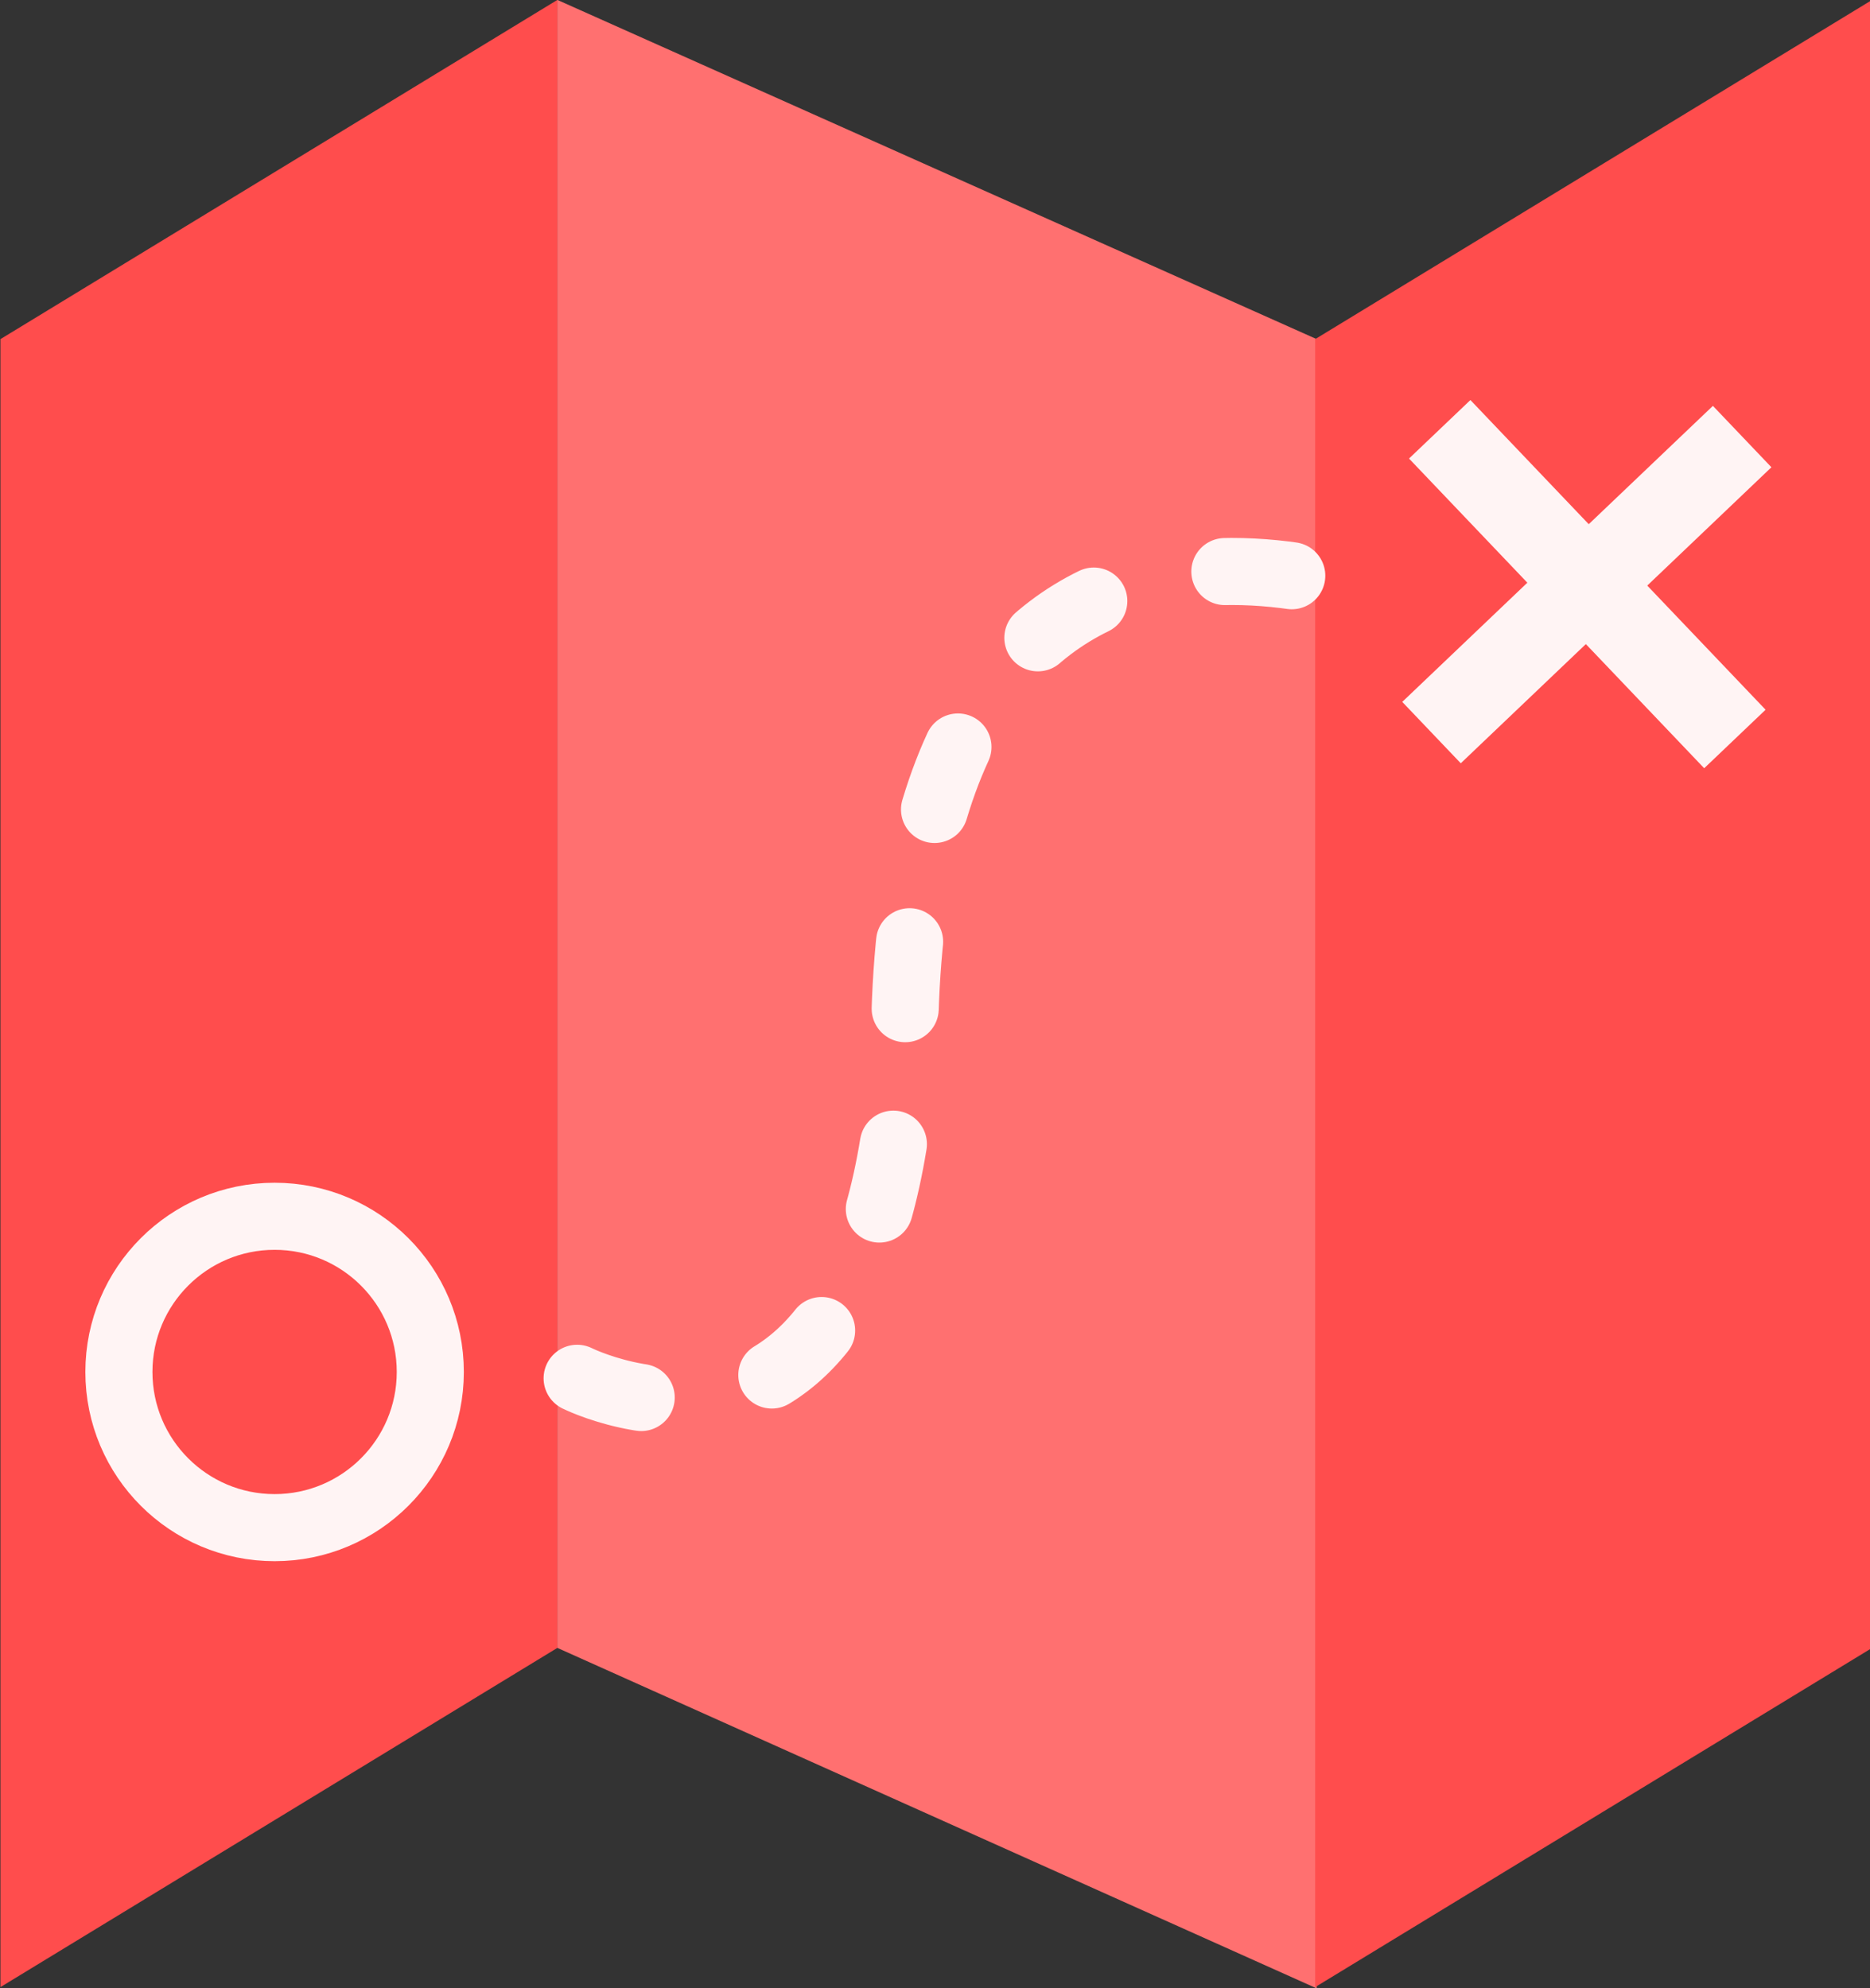 <?xml version="1.0" encoding="UTF-8" standalone="no"?>
<!-- Created with Inkscape (http://www.inkscape.org/) -->

<svg
   width="1.105mm"
   height="1.175mm"
   viewBox="0 0 1.105 1.175"
   version="1.1"
   id="svg5"
   sodipodi:docname="Favicon.svg"
   inkscape:version="1.3.2 (091e20e, 2023-11-25)"
   xmlns:inkscape="http://www.inkscape.org/namespaces/inkscape"
   xmlns:sodipodi="http://sodipodi.sourceforge.net/DTD/sodipodi-0.dtd"
   xmlns="http://www.w3.org/2000/svg"
   xmlns:svg="http://www.w3.org/2000/svg">
  <rect x="0" y="0" width="1.105" height="1.175" fill="#333333" stroke="none"/>
  <sodipodi:namedview
     id="namedview1"
     pagecolor="#505050"
     bordercolor="#ffffff"
     borderopacity="1"
     inkscape:showpageshadow="0"
     inkscape:pageopacity="0"
     inkscape:pagecheckerboard="1"
     inkscape:deskcolor="#d1d1d1"
     inkscape:document-units="mm"
     inkscape:zoom="12.723755"
     inkscape:cx="3.5366917"
     inkscape:cy="2.6721671"
     inkscape:current-layer="g48" />
  <defs
     id="defs2" />
  <g
     id="g48"
     transform="matrix(0.748,0,0,0.748,0.635,-1.796)"
     style="stroke-width:1.337">
    <g
       id="g34"
       transform="matrix(1.167,0,0,1,-5.813,1.484)"
       style="stroke:none;stroke-width:1.238">
      <g
         id="g42"
         transform="translate(5.385,-4.978)"
         style="stroke-width:1.238">
        <path
           style="fill:#ff4d4d;fill-opacity:1;stroke:none;stroke-width:0.186;stroke-linecap:round;stroke-linejoin:round;stroke-dasharray:none;stroke-opacity:1;paint-order:stroke markers fill"
           d="M -0.754,5.895 V 7.197 L -1.131,7.465 V 6.163 Z"
           id="path29" />
        <path
           style="fill:#ff7070;fill-opacity:1;stroke:none;stroke-width:0.186;stroke-linecap:round;stroke-linejoin:round;stroke-dasharray:none;stroke-opacity:1;paint-order:stroke markers fill"
           d="m -0.754,5.895 v 1.302 l 0.514,0.269 V 6.163 Z"
           id="path30" />
        <path
           style="fill:#ff4d4d;fill-opacity:1;stroke:none;stroke-width:0.186;stroke-linecap:round;stroke-linejoin:round;stroke-dasharray:none;stroke-opacity:1;paint-order:stroke markers fill"
           d="M 0.136,5.895 V 7.197 L -0.241,7.465 V 6.163 Z"
           id="path32" />
      </g>
    </g>
    <circle
       style="fill:none;fill-opacity:1;stroke:#fff4f4;stroke-width:0.053;stroke-linecap:round;stroke-dasharray:none;stroke-dashoffset:0;stroke-opacity:1;paint-order:stroke markers fill"
       id="path498"
       cx="-0.632"
       cy="3.485"
       r="0.123" />
    <g
       id="g500"
       transform="rotate(-43.622,1.4,2.518)">
      <path
         style="fill:#ffffff;fill-opacity:1;stroke:#fff4f4;stroke-width:0.067;stroke-linecap:butt;stroke-dasharray:none;stroke-dashoffset:0;stroke-opacity:1;paint-order:stroke markers fill"
         d="M 0.442,1.912 V 2.25"
         id="path499" />
      <path
         style="fill:#ffffff;fill-opacity:1;stroke:#fff4f4;stroke-width:0.067;stroke-linecap:butt;stroke-dasharray:none;stroke-dashoffset:0;stroke-opacity:1;paint-order:stroke markers fill"
         d="M 0.272,2.081 H 0.611"
         id="path500" />
    </g>
    <g
       id="g24"
       transform="matrix(0.286,0,0,0.286,-3.534,-4.746)"
       style="stroke-width:4.675" />
    <g
       id="g330"
       transform="translate(-0.11,-1.664)"
       style="stroke-width:1.337">
      <g
         id="g329"
         transform="matrix(1.167,0,0,1,-5.702,1.339)"
         style="stroke:none;stroke-width:1.238" />
    </g>
    <path
       style="fill:none;fill-opacity:1;stroke:#fff4f4;stroke-width:0.053;stroke-linecap:round;stroke-dasharray:0.053, 0.107;stroke-dashoffset:0;stroke-opacity:1;paint-order:stroke markers fill"
       d="m -0.393,3.49 c 0,0 0.247,0.124 0.259,-0.287 0.014,-0.49 0.397,-0.323 0.397,-0.323"
       id="path501" />
  </g>
</svg>
